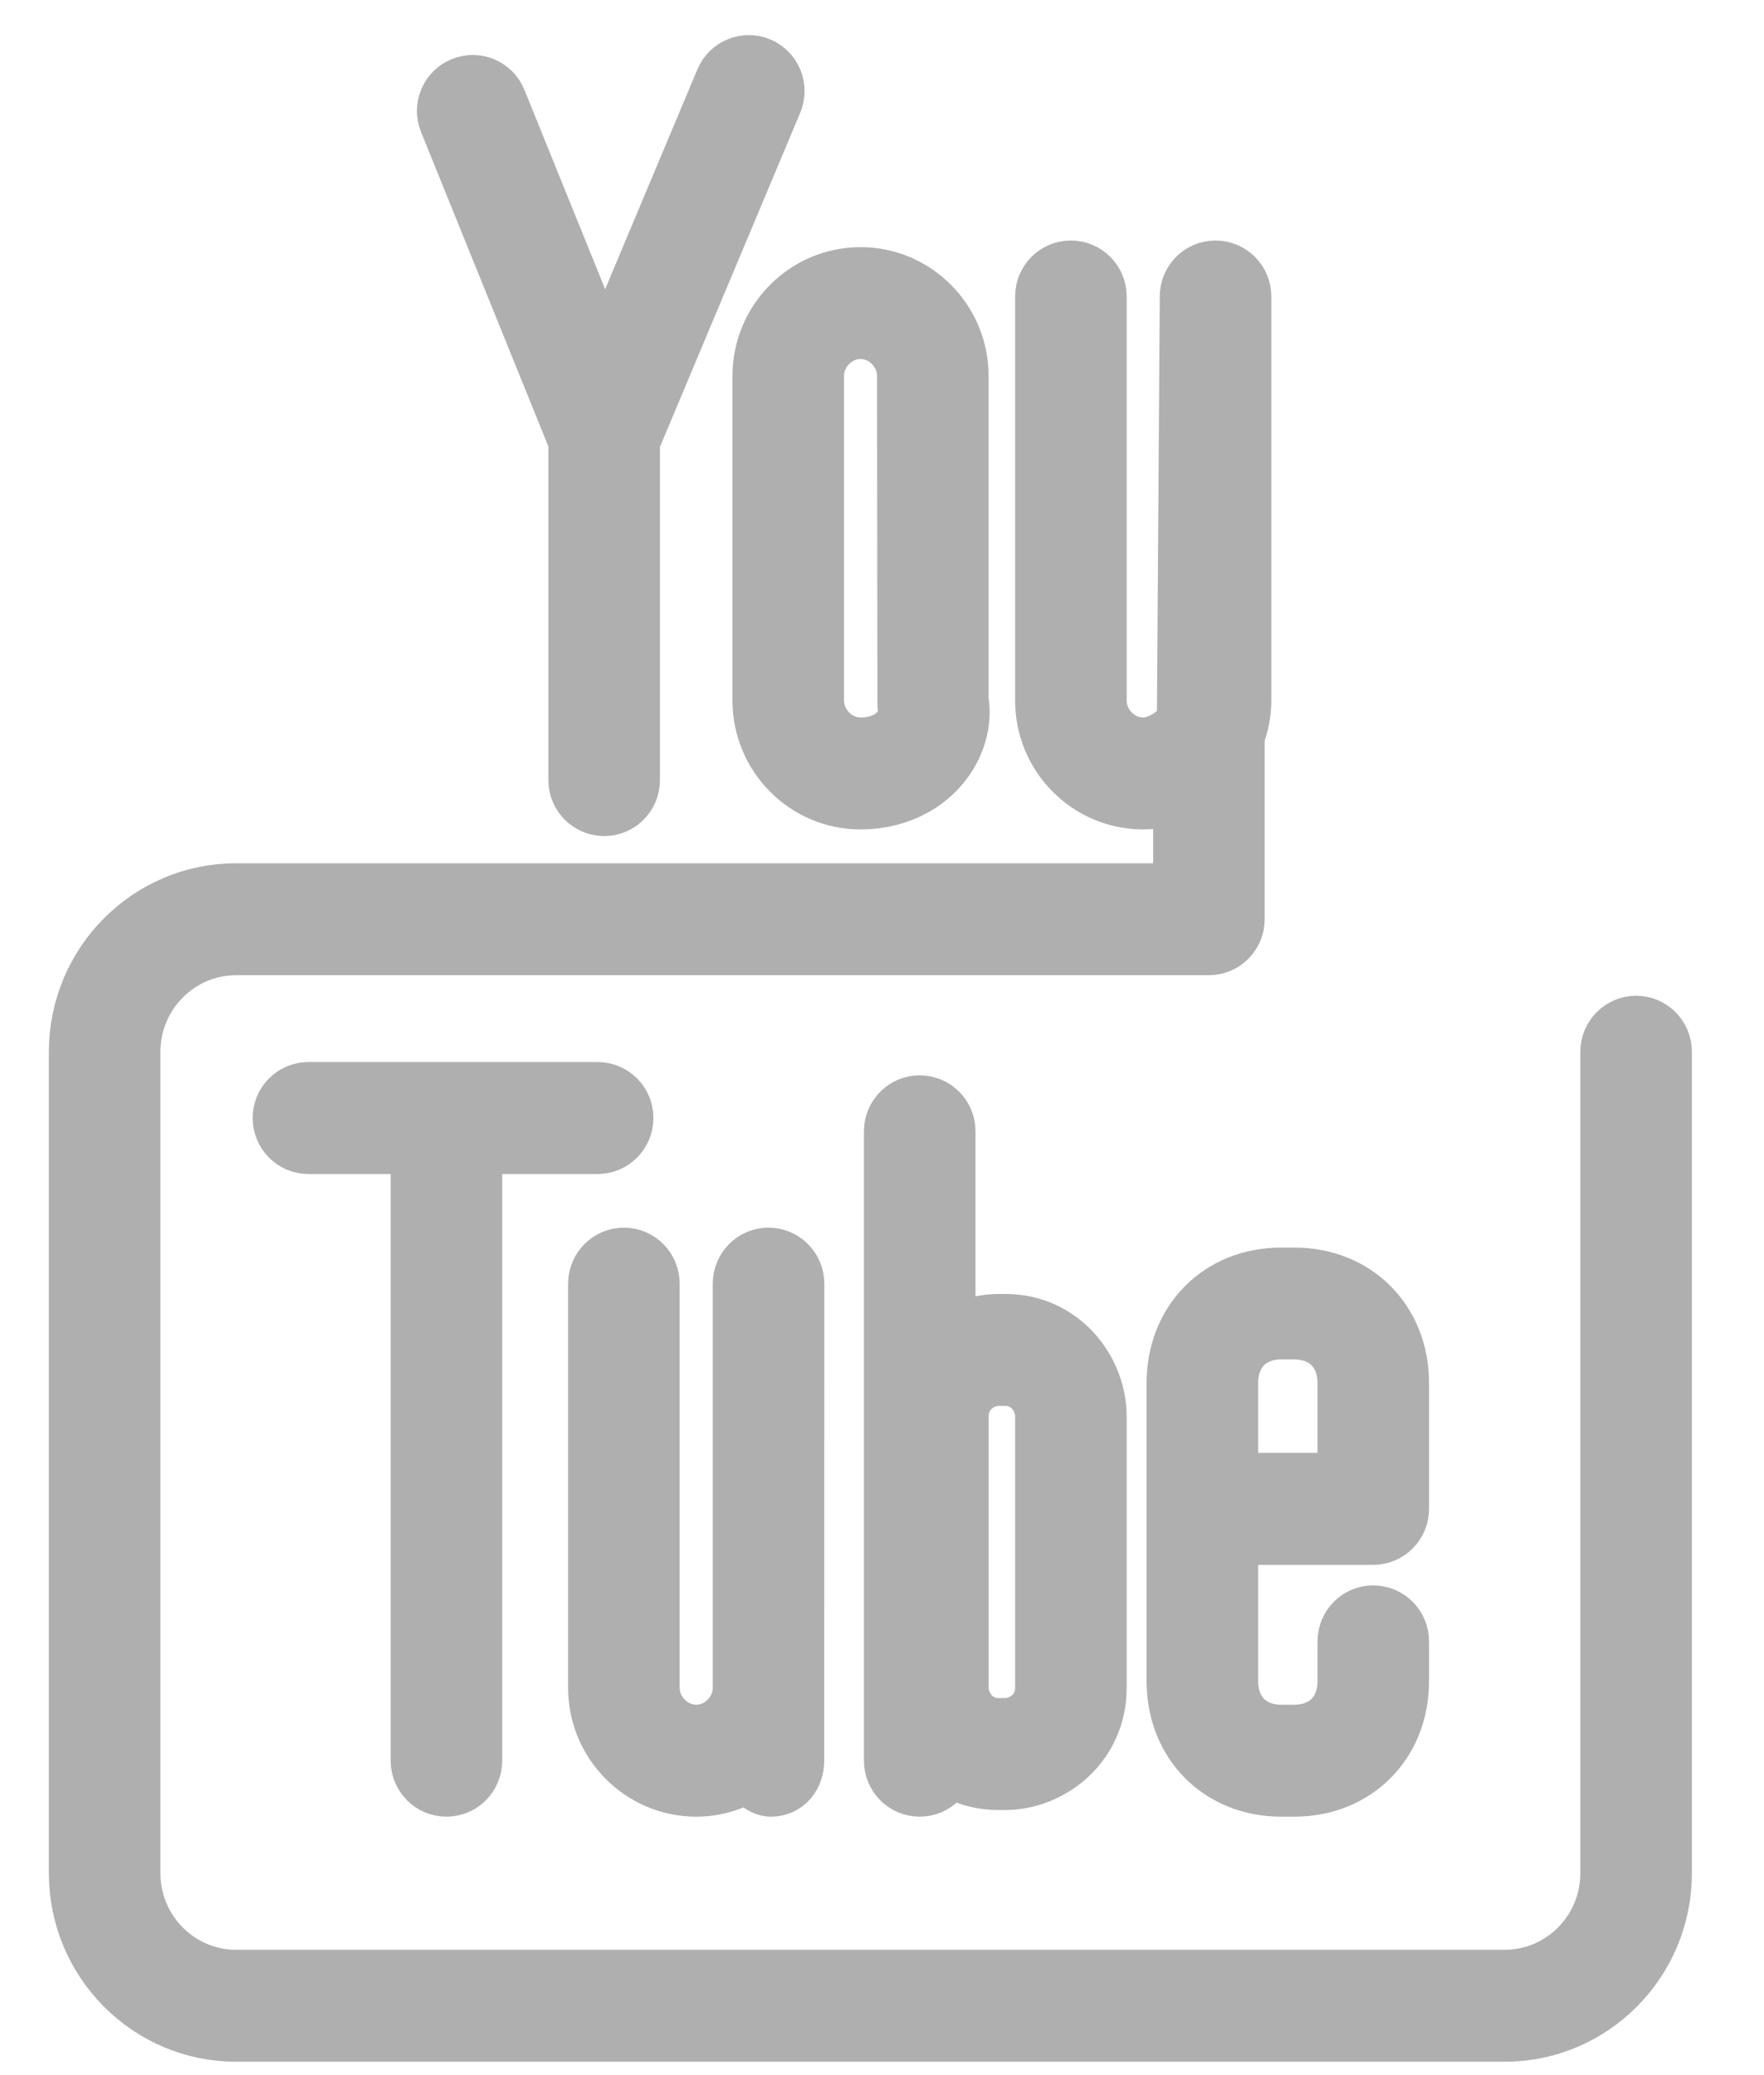 <?xml version="1.0" encoding="UTF-8"?>
<svg width="17px" height="20px" viewBox="0 0 17 20" version="1.1" xmlns="http://www.w3.org/2000/svg" xmlns:xlink="http://www.w3.org/1999/xlink">
    <!-- Generator: Sketch 46.2 (44496) - http://www.bohemiancoding.com/sketch -->
    <title>Page 1</title>
    <desc>Created with Sketch.</desc>
    <defs></defs>
    <g id="Page-1" stroke="none" stroke-width="1" fill="none" fill-rule="evenodd">
        <g id="produto" transform="translate(-1181, -6)" stroke="#AFAFB0" stroke-width="0.6" fill="#AFAFB0">
            <g id="navbar" transform="translate(-13, -5)">
                <g id="icons" transform="translate(1076, 11)">
                    <g id="Page-1" transform="translate(118.771, 0)">
                        <path d="M6.538,0.657 C6.419,0.606 6.278,0.662 6.227,0.784 L5.056,3.574 L4.005,0.979 C3.956,0.857 3.817,0.797 3.695,0.848 C3.574,0.897 3.515,1.037 3.565,1.16 L4.814,4.245 L4.814,7.519 C4.814,7.651 4.92,7.758 5.052,7.758 C5.183,7.758 5.289,7.651 5.289,7.519 L5.289,4.247 L6.664,0.971 C6.715,0.85 6.659,0.709 6.538,0.657" id="Fill-1"></path>
                        <path d="M7.522,3.16 C7.273,3.16 7.063,3.372 7.063,3.623 L7.063,6.752 C7.063,7.003 7.273,7.215 7.522,7.215 C7.686,7.215 7.827,7.157 7.913,7.056 C7.957,7.003 8.005,6.915 7.985,6.792 L7.981,3.623 C7.981,3.372 7.771,3.16 7.522,3.16 M7.522,7.694 C7.007,7.694 6.588,7.271 6.588,6.752 L6.588,3.623 C6.588,3.104 7.007,2.682 7.522,2.682 C8.037,2.682 8.456,3.104 8.456,3.623 L8.456,6.752 C8.493,6.95 8.43,7.182 8.275,7.365 C8.1,7.574 7.826,7.694 7.522,7.694" id="Fill-4"></path>
                        <path d="M14.759,10.137 L14.759,18.054 C14.759,18.627 14.297,19.092 13.73,19.092 L1.504,19.092 C0.937,19.092 0.475,18.627 0.475,18.054 L0.475,10.137 C0.475,9.565 0.937,9.099 1.504,9.099 L10.879,9.099 C11.01,9.099 11.117,8.992 11.117,8.86 L11.117,7.086 C11.157,6.982 11.181,6.871 11.181,6.753 L11.181,2.857 C11.181,2.725 11.074,2.618 10.943,2.618 C10.812,2.618 10.706,2.725 10.706,2.857 L10.678,6.952 C10.599,7.094 10.416,7.215 10.246,7.215 C9.997,7.215 9.787,7.003 9.787,6.753 L9.787,2.857 C9.787,2.725 9.68,2.618 9.549,2.618 C9.418,2.618 9.312,2.725 9.312,2.857 L9.312,6.753 C9.312,7.272 9.731,7.694 10.246,7.694 C10.388,7.694 10.521,7.66 10.642,7.602 L10.642,8.62 L1.504,8.62 C0.675,8.62 -0,9.3 -0,10.137 L-0,18.054 C-0,18.891 0.675,19.571 1.504,19.571 L13.73,19.571 C14.56,19.571 15.234,18.891 15.234,18.054 L15.234,10.137 C15.234,10.005 15.128,9.897 14.997,9.897 C14.866,9.897 14.759,10.005 14.759,10.137 Z" id="Fill-6"></path>
                        <path d="M6.873,12.372 C6.873,12.24 6.767,12.132 6.635,12.132 C6.504,12.132 6.398,12.24 6.398,12.372 L6.398,16.267 C6.398,16.518 6.188,16.73 5.939,16.73 C5.69,16.73 5.479,16.518 5.479,16.267 L5.479,12.372 C5.479,12.24 5.373,12.132 5.242,12.132 C5.111,12.132 5.004,12.24 5.004,12.372 L5.004,16.267 C5.004,16.786 5.423,17.209 5.939,17.209 C6.138,17.209 6.322,17.144 6.475,17.036 C6.504,17.135 6.586,17.209 6.658,17.209 C6.789,17.209 6.872,17.102 6.872,16.969 L6.872,16.012 C6.872,15.95 6.873,12.372 6.873,12.372" id="Fill-9"></path>
                        <path d="M4.988,10.536 L2.201,10.536 C2.07,10.536 1.964,10.643 1.964,10.775 C1.964,10.908 2.07,11.015 2.201,11.015 L3.294,11.015 L3.294,16.969 C3.294,17.102 3.4,17.209 3.531,17.209 C3.663,17.209 3.769,17.102 3.769,16.969 L3.769,11.015 L4.988,11.015 C5.12,11.015 5.226,10.908 5.226,10.775 C5.226,10.643 5.12,10.536 4.988,10.536" id="Fill-11"></path>
                        <path d="M9.312,16.267 C9.312,16.513 9.107,16.666 8.916,16.666 L8.852,16.666 C8.608,16.666 8.457,16.459 8.457,16.267 L8.457,13.649 C8.457,13.403 8.662,13.25 8.852,13.25 L8.916,13.25 C9.16,13.25 9.312,13.457 9.312,13.649 L9.312,16.267 Z M8.916,12.771 L8.852,12.771 C8.67,12.771 8.484,12.838 8.33,12.954 L8.33,10.903 C8.33,10.771 8.224,10.664 8.092,10.664 C7.961,10.664 7.855,10.771 7.855,10.903 L7.855,16.97 C7.855,17.102 7.961,17.209 8.092,17.209 C8.224,17.209 8.33,17.102 8.33,16.97 L8.33,16.969 C8.469,17.076 8.645,17.145 8.852,17.145 L8.916,17.145 C9.335,17.145 9.787,16.809 9.787,16.267 L9.787,13.649 C9.787,13.227 9.454,12.771 8.916,12.771 L8.916,12.771 Z" id="Fill-13"></path>
                        <path d="M11.054,14.303 L12.226,14.303 L12.226,13.33 C12.226,13.014 12.015,12.802 11.702,12.802 L11.576,12.802 C11.264,12.802 11.054,13.014 11.054,13.33 L11.054,14.303 Z M11.702,17.209 L11.576,17.209 C10.998,17.209 10.579,16.786 10.579,16.203 L10.579,13.33 C10.579,12.746 10.998,12.324 11.576,12.324 L11.702,12.324 C12.281,12.324 12.701,12.746 12.701,13.33 L12.701,14.542 C12.701,14.675 12.594,14.782 12.463,14.782 L11.054,14.782 L11.054,16.203 C11.054,16.518 11.264,16.73 11.576,16.73 L11.702,16.73 C12.015,16.73 12.226,16.518 12.226,16.203 L12.226,15.82 C12.226,15.687 12.332,15.58 12.463,15.58 C12.594,15.58 12.701,15.687 12.701,15.82 L12.701,16.203 C12.701,16.786 12.281,17.209 11.702,17.209 L11.702,17.209 Z" id="Fill-15"></path>
                    </g>
                </g>
            </g>
        </g>
    </g>
</svg>